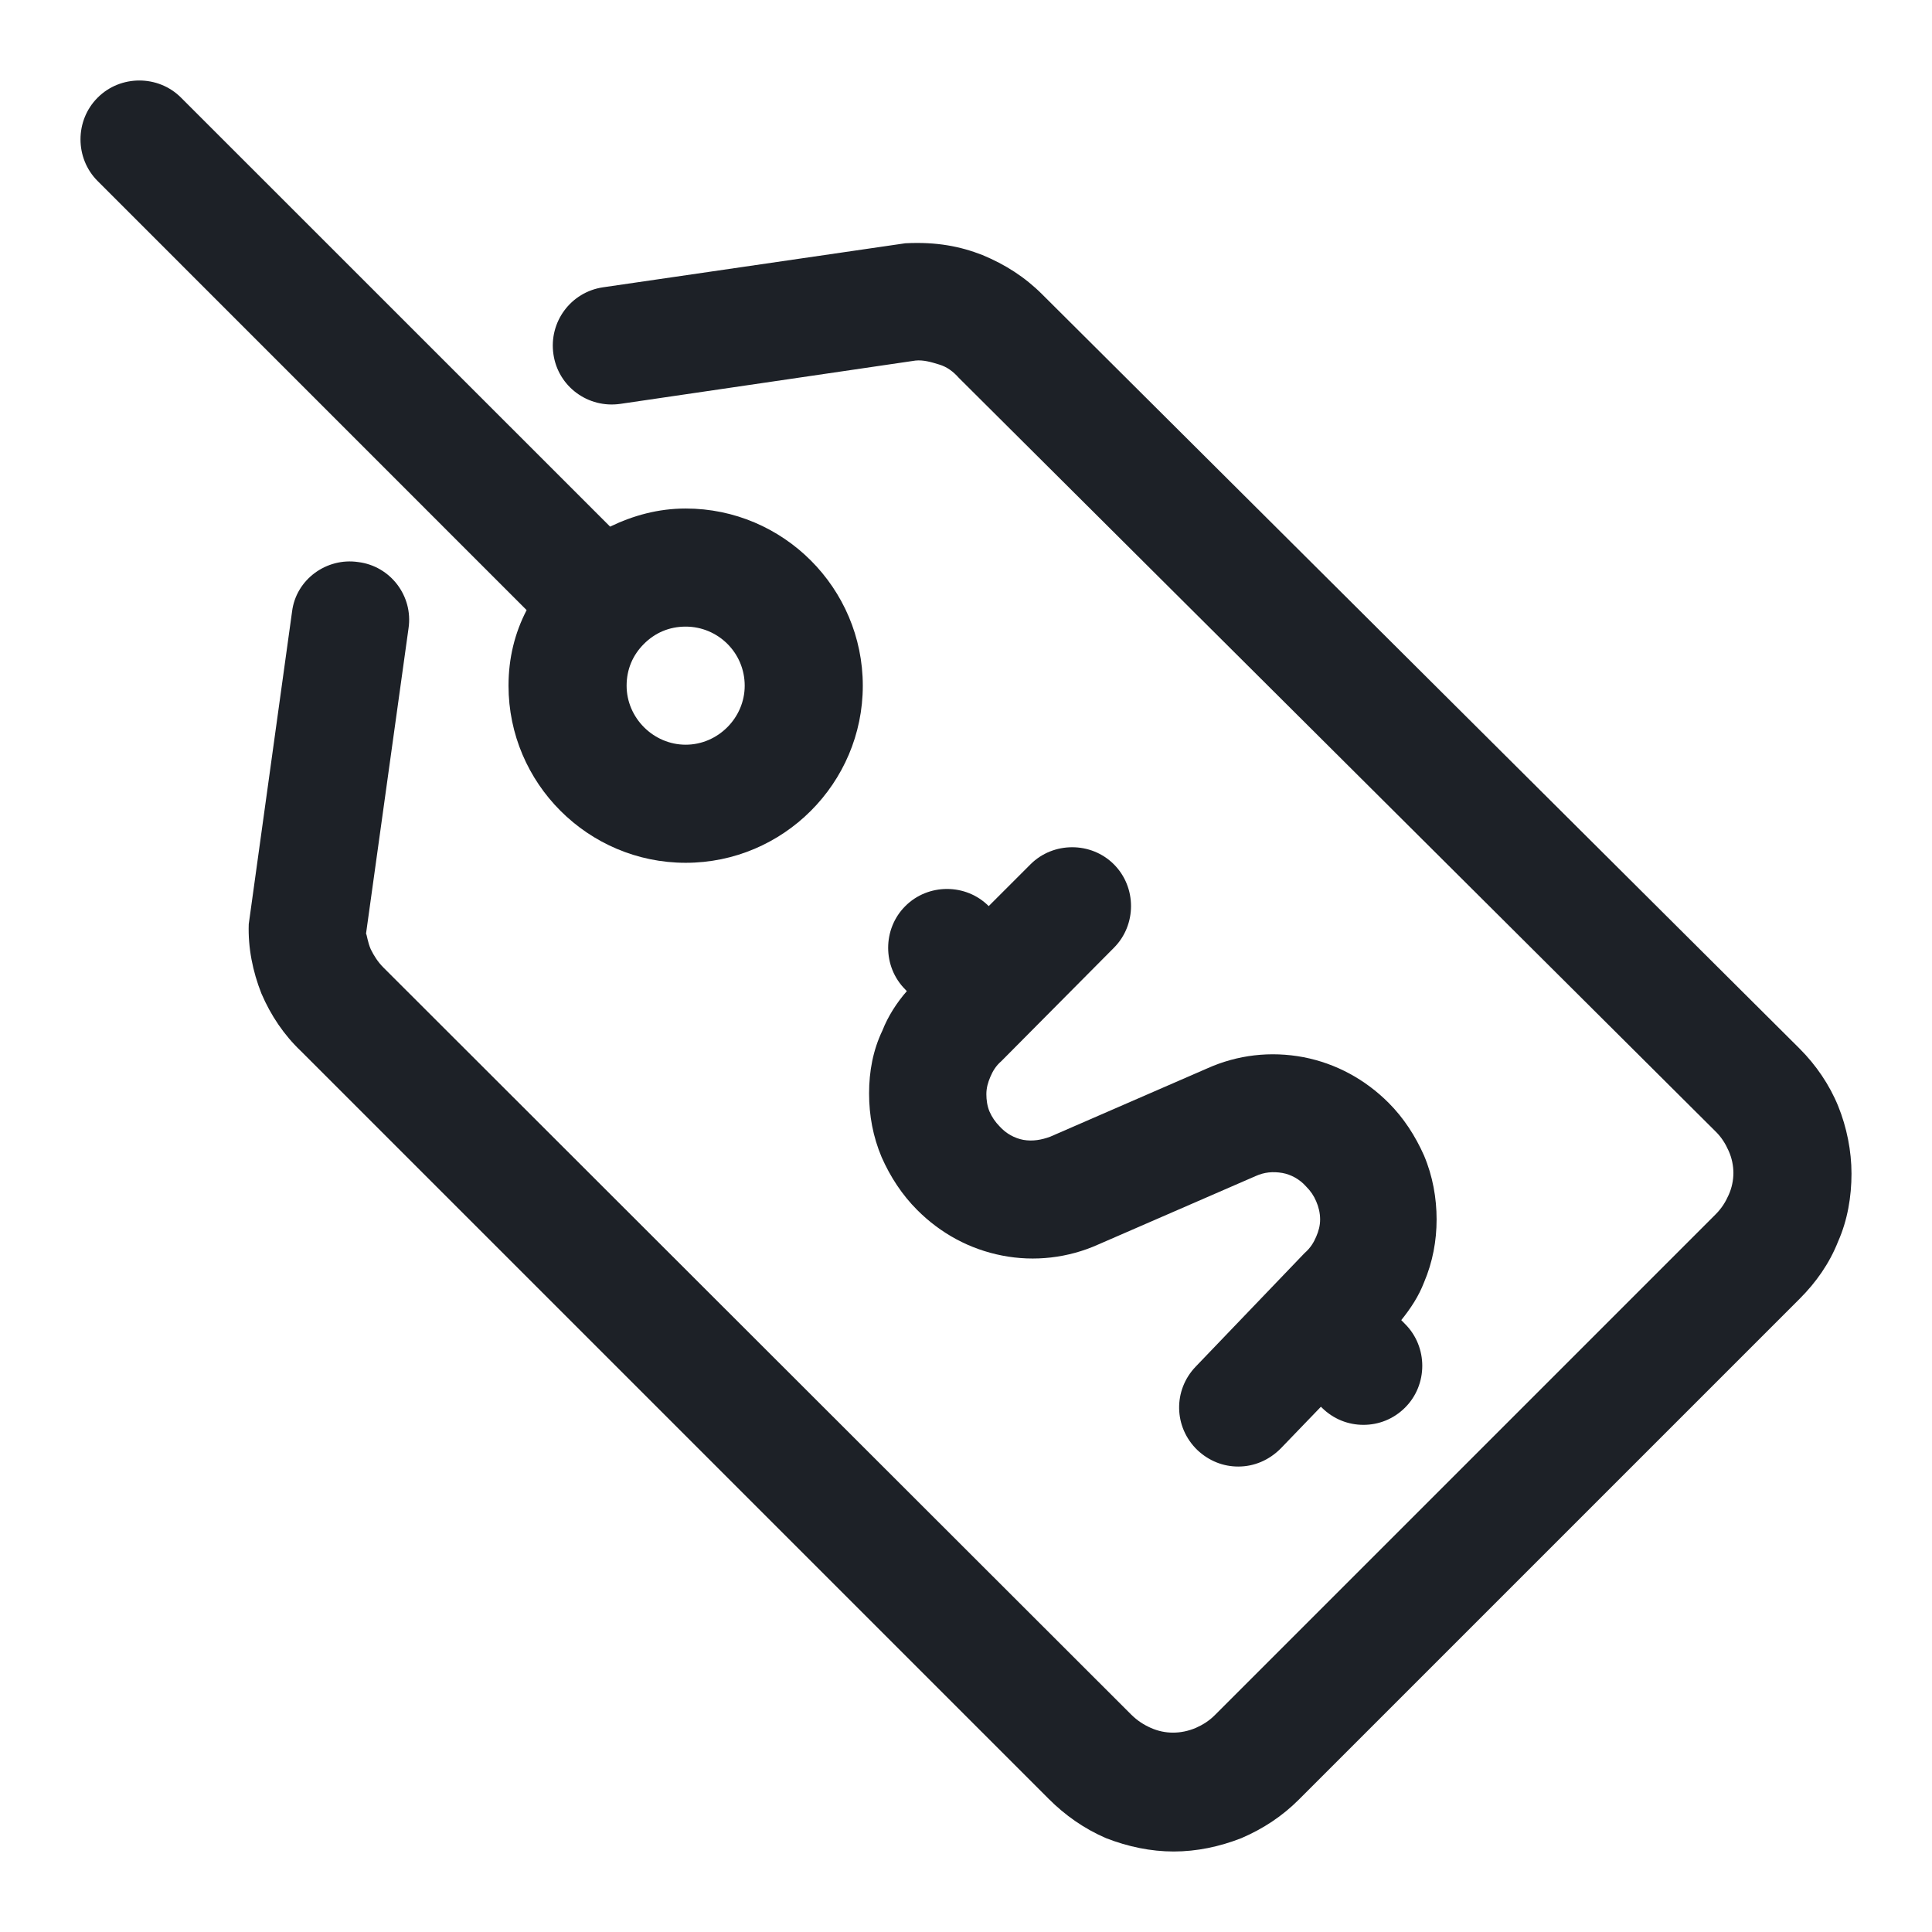 <svg width="24" height="24" viewBox="0 0 24 24" fill="none" xmlns="http://www.w3.org/2000/svg">
<path d="M10.796 13.583C10.796 13.857 10.845 14.121 10.952 14.375C11.06 14.62 11.207 14.844 11.393 15.03C11.686 15.324 12.048 15.519 12.449 15.597C12.85 15.676 13.27 15.627 13.642 15.46L15.597 14.61C15.705 14.561 15.812 14.551 15.93 14.571C16.037 14.59 16.145 14.649 16.223 14.737C16.282 14.796 16.321 14.854 16.35 14.923C16.38 14.991 16.399 15.069 16.399 15.148C16.399 15.226 16.38 15.294 16.35 15.363C16.321 15.431 16.282 15.5 16.204 15.568L14.854 16.976C14.571 17.27 14.58 17.729 14.874 18.013C15.02 18.15 15.197 18.218 15.382 18.218C15.578 18.218 15.764 18.14 15.91 17.993L16.409 17.475L16.419 17.485C16.566 17.631 16.751 17.7 16.937 17.7C17.123 17.7 17.309 17.631 17.455 17.485C17.739 17.201 17.739 16.732 17.455 16.448L17.407 16.399C17.524 16.253 17.622 16.106 17.69 15.93C17.798 15.676 17.846 15.412 17.846 15.148C17.846 14.883 17.798 14.61 17.69 14.355C17.582 14.111 17.436 13.886 17.25 13.7C16.957 13.407 16.595 13.211 16.194 13.133C15.783 13.055 15.373 13.104 15.001 13.27L13.045 14.121C12.938 14.16 12.83 14.18 12.713 14.16C12.605 14.14 12.498 14.082 12.419 13.994C12.361 13.935 12.322 13.876 12.292 13.808C12.263 13.739 12.253 13.661 12.253 13.593C12.253 13.514 12.273 13.446 12.302 13.378C12.331 13.309 12.37 13.241 12.439 13.182L13.837 11.774C14.121 11.49 14.121 11.021 13.837 10.737C13.554 10.454 13.084 10.454 12.801 10.737L12.282 11.256C11.999 10.972 11.529 10.972 11.246 11.256C10.962 11.539 10.962 12.009 11.246 12.292L11.265 12.312C11.138 12.458 11.031 12.625 10.962 12.801C10.845 13.045 10.796 13.309 10.796 13.583Z" fill="#1D2127"/>
<path d="M22.834 13.739C22.726 13.475 22.56 13.231 22.355 13.026L12.947 3.657C12.732 3.442 12.488 3.286 12.204 3.168C11.93 3.061 11.637 3.002 11.246 3.022L7.491 3.569C7.09 3.628 6.816 4 6.875 4.401C6.933 4.802 7.305 5.075 7.706 5.017L11.373 4.479C11.471 4.469 11.569 4.498 11.666 4.528C11.764 4.557 11.842 4.616 11.911 4.694L21.318 14.062C21.387 14.131 21.435 14.209 21.474 14.297C21.514 14.385 21.533 14.483 21.533 14.571C21.533 14.659 21.514 14.756 21.474 14.844C21.435 14.932 21.387 15.011 21.308 15.089L15.089 21.308C15.02 21.377 14.942 21.426 14.854 21.465C14.668 21.543 14.473 21.543 14.297 21.465C14.209 21.426 14.131 21.377 14.052 21.299L4.762 12.018C4.694 11.95 4.645 11.872 4.606 11.793C4.567 11.705 4.557 11.608 4.547 11.598L5.075 7.804C5.134 7.403 4.85 7.031 4.449 6.982C4.058 6.924 3.677 7.197 3.628 7.598L3.09 11.48C3.08 11.774 3.139 12.067 3.247 12.341C3.364 12.615 3.53 12.859 3.736 13.055L13.026 22.345C13.231 22.55 13.466 22.716 13.739 22.834C14.013 22.941 14.297 23 14.58 23C14.864 23 15.148 22.941 15.421 22.834C15.695 22.716 15.93 22.56 16.135 22.355L22.355 16.135C22.56 15.93 22.726 15.695 22.834 15.421C22.951 15.157 23 14.864 23 14.58C23 14.297 22.941 14.003 22.834 13.739Z" fill="#1D2127"/>
<path d="M6.317 8.518C6.317 9.73 7.305 10.718 8.518 10.718C9.73 10.718 10.718 9.73 10.718 8.518C10.718 7.305 9.73 6.317 8.518 6.317C8.175 6.317 7.862 6.405 7.579 6.542L2.249 1.213C1.966 0.929 1.496 0.929 1.213 1.213C0.929 1.496 0.929 1.966 1.213 2.249L6.542 7.579C6.395 7.862 6.317 8.175 6.317 8.518ZM9.251 8.518C9.251 8.918 8.918 9.251 8.518 9.251C8.117 9.251 7.784 8.918 7.784 8.518C7.784 8.312 7.862 8.136 7.999 7.999C8.136 7.862 8.312 7.784 8.518 7.784C8.918 7.784 9.251 8.107 9.251 8.518Z" fill="#1D2127"/>
</svg>
